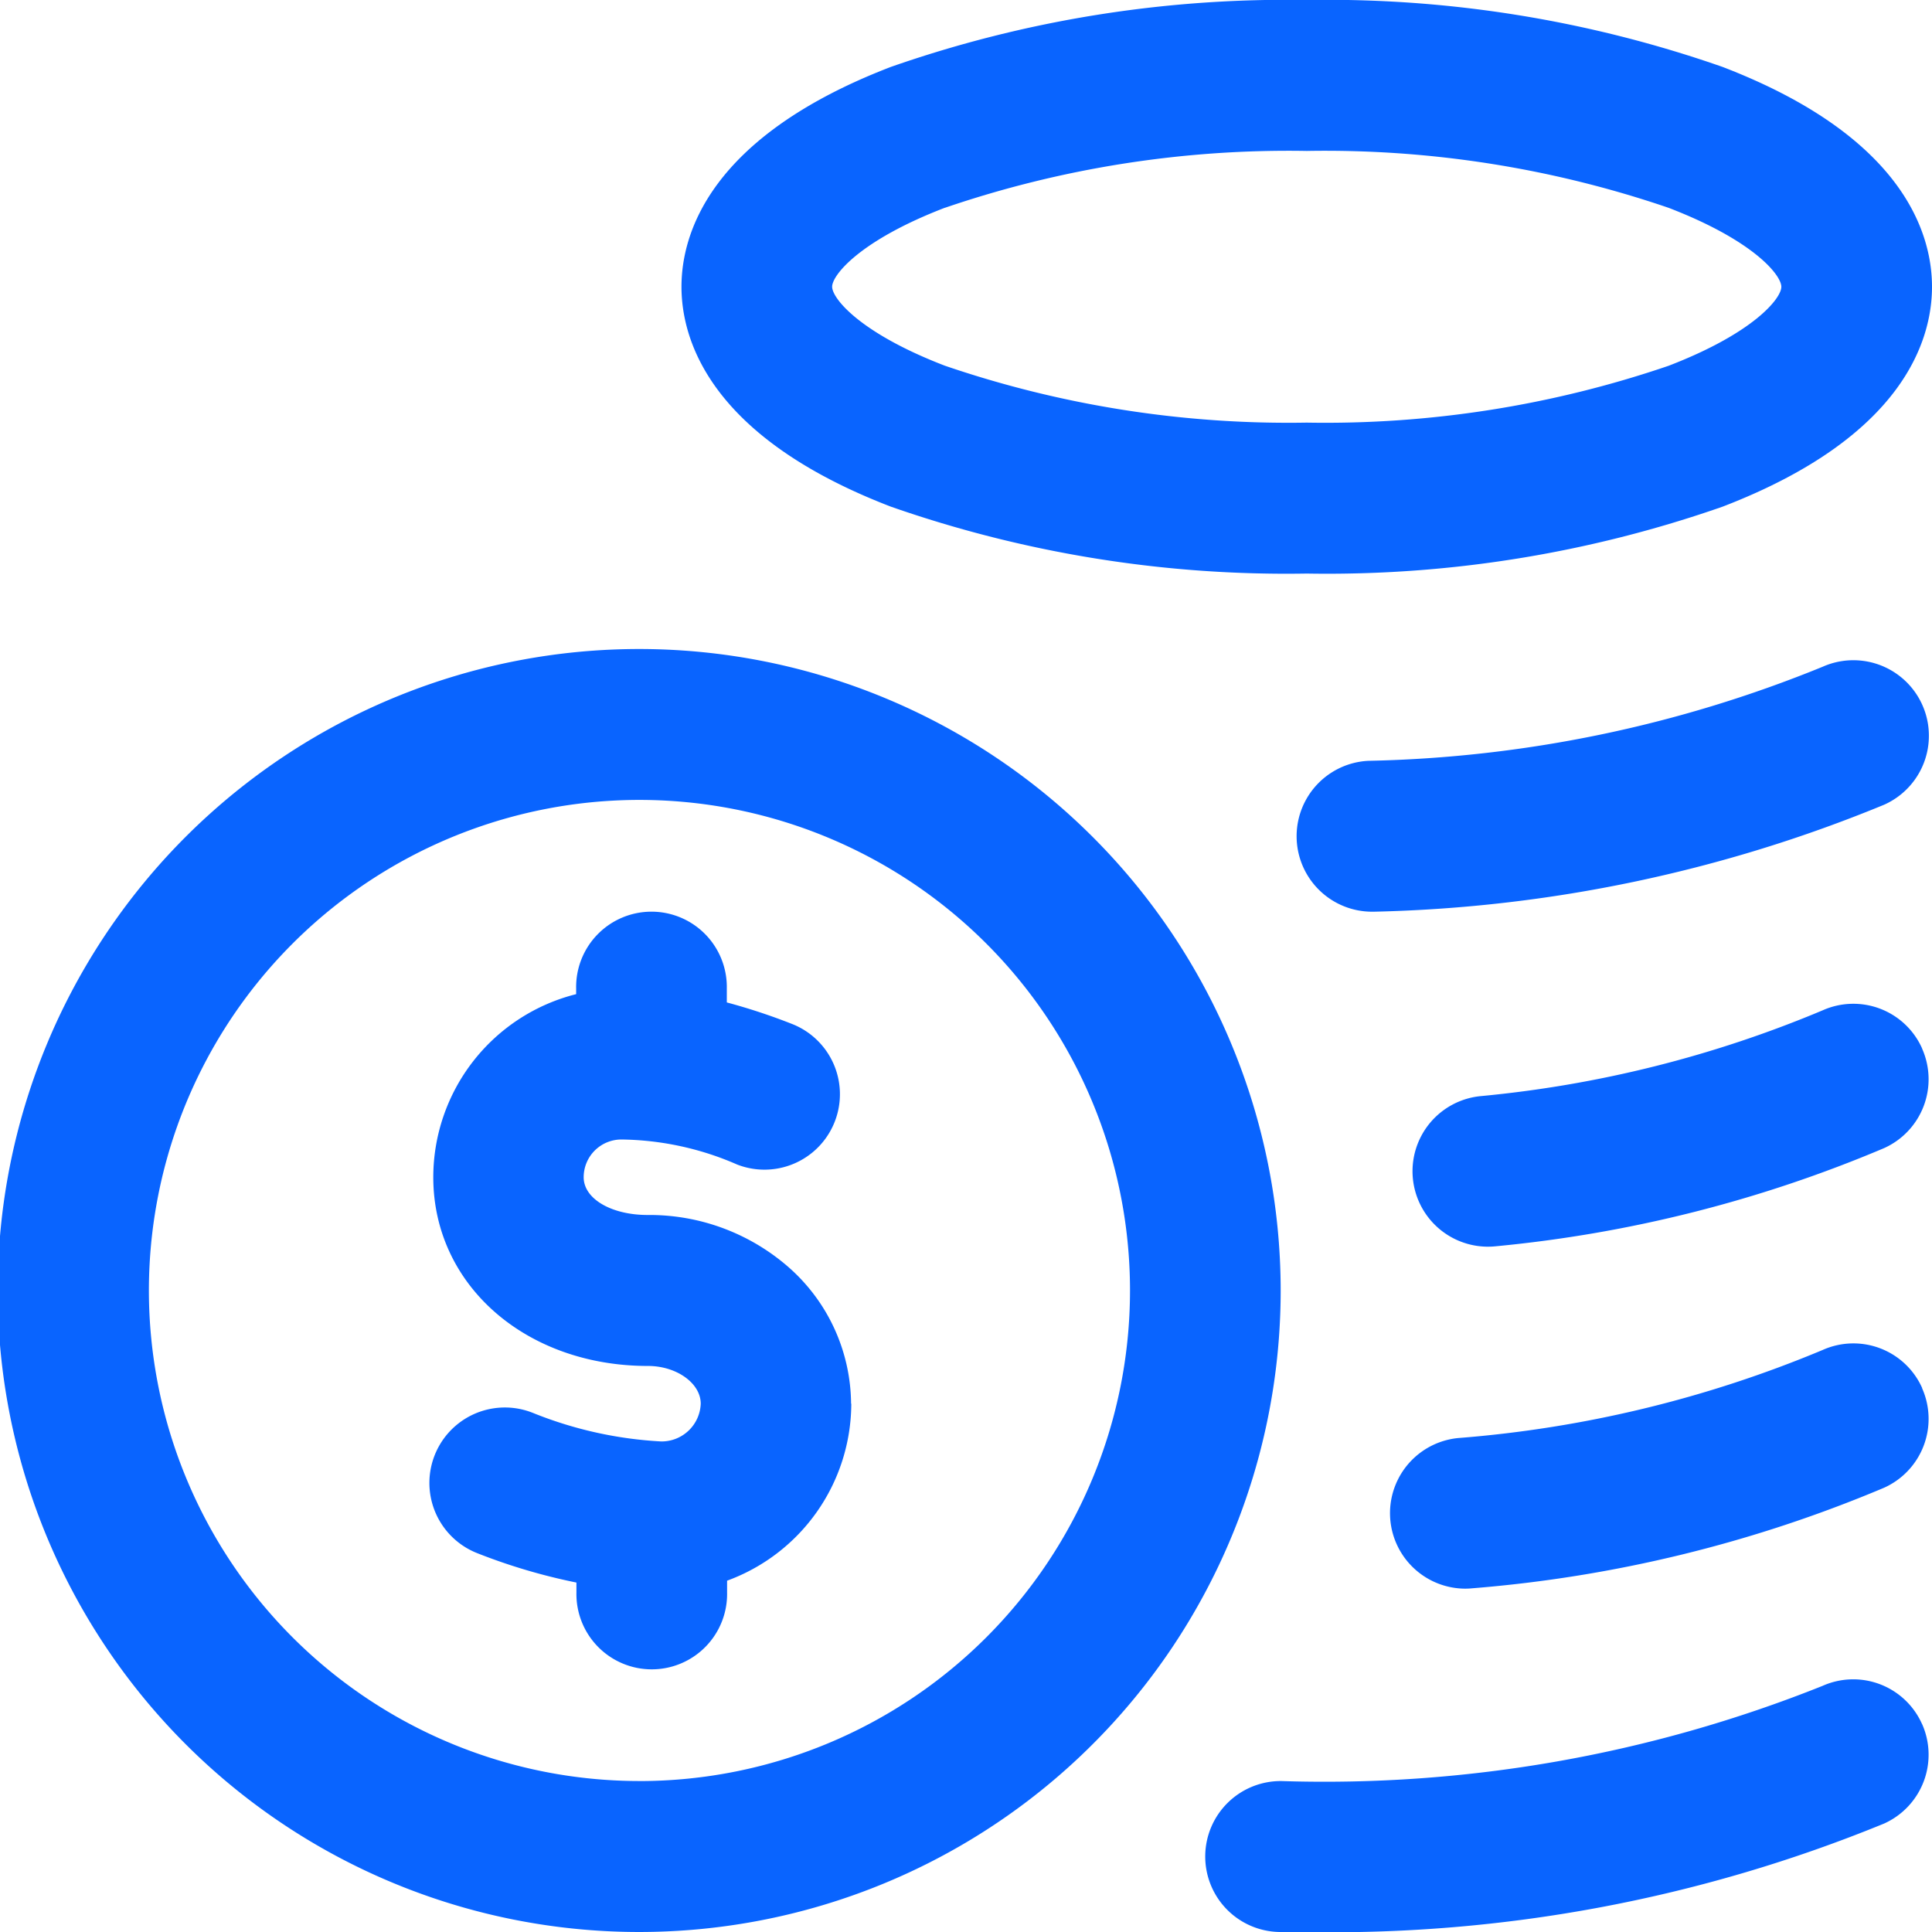 <svg xmlns="http://www.w3.org/2000/svg" width="56" height="56" viewBox="0 0 56 56">
    <path fill="#0964ff" d="M25.823 14.686a34.739 34.739 0 0 0 12.053 1.939 34.739 34.739 0 0 0 12.054-1.939C55.211 12.656 56 9.822 56 8.313s-.789-4.344-6.07-6.373A34.736 34.736 0 0 0 37.876 0a34.739 34.739 0 0 0-12.053 1.939c-5.282 2.03-6.07 4.864-6.07 6.373s.789 4.344 6.07 6.374zm1.564-8.662a30.792 30.792 0 0 1 10.49-1.649 30.79 30.79 0 0 1 10.489 1.649c2.469.949 3.267 1.952 3.267 2.289s-.8 1.34-3.267 2.289a30.791 30.791 0 0 1-10.49 1.648 30.791 30.791 0 0 1-10.489-1.65c-2.468-.949-3.267-1.952-3.267-2.289s.8-1.34 3.267-2.289zm28.324 43.944a2.189 2.189 0 0 1-1.1 2.889A42.237 42.237 0 0 1 37.794 56h-.7a2.187 2.187 0 0 1 .056-4.375 38.892 38.892 0 0 0 15.677-2.759 2.182 2.182 0 0 1 2.884 1.106zm0-9.734a2.189 2.189 0 0 1-1.1 2.889 38.65 38.65 0 0 1-11.943 2.915c-.07.007-.139.01-.208.01a2.188 2.188 0 0 1-.2-4.365 34.285 34.285 0 0 0 10.572-2.554 2.182 2.182 0 0 1 2.884 1.106zm0-9.844a2.189 2.189 0 0 1-1.1 2.889 38.1 38.1 0 0 1-11.245 2.844 2.187 2.187 0 0 1-.472-4.349 33.738 33.738 0 0 0 9.936-2.489 2.182 2.182 0 0 1 2.884 1.106zm-1.1-7.064a41.209 41.209 0 0 1-14.782 3.1h-.086a2.188 2.188 0 0 1-.083-4.373 36.8 36.8 0 0 0 13.171-2.727 2.187 2.187 0 0 1 1.78 4zm-36.05-4.514a18.594 18.594 0 1 0 18.56 18.594 18.6 18.6 0 0 0-18.56-18.594zm0 32.812a14.219 14.219 0 1 1 14.193-14.218 14.222 14.222 0 0 1-14.193 14.219zm6.114-10.937a5.48 5.48 0 0 1-3.6 5.13v.339a2.184 2.184 0 1 1-4.367 0v-.285a17 17 0 0 1-2.881-.854 2.187 2.187 0 0 1 1.613-4.066 11.57 11.57 0 0 0 3.725.83 1.136 1.136 0 0 0 1.146-1.094c0-.593-.7-1.094-1.529-1.094-3.548 0-6.223-2.351-6.223-5.469a5.476 5.476 0 0 1 4.141-5.308v-.16a2.184 2.184 0 1 1 4.367 0v.4a17.5 17.5 0 0 1 1.883.621 2.187 2.187 0 0 1-1.583 4.078 8.6 8.6 0 0 0-3.357-.726 1.094 1.094 0 0 0-1.092 1.094c0 .624.8 1.094 1.856 1.094a6.125 6.125 0 0 1 4.082 1.512 5.315 5.315 0 0 1 1.813 3.957z"/>
</svg>
